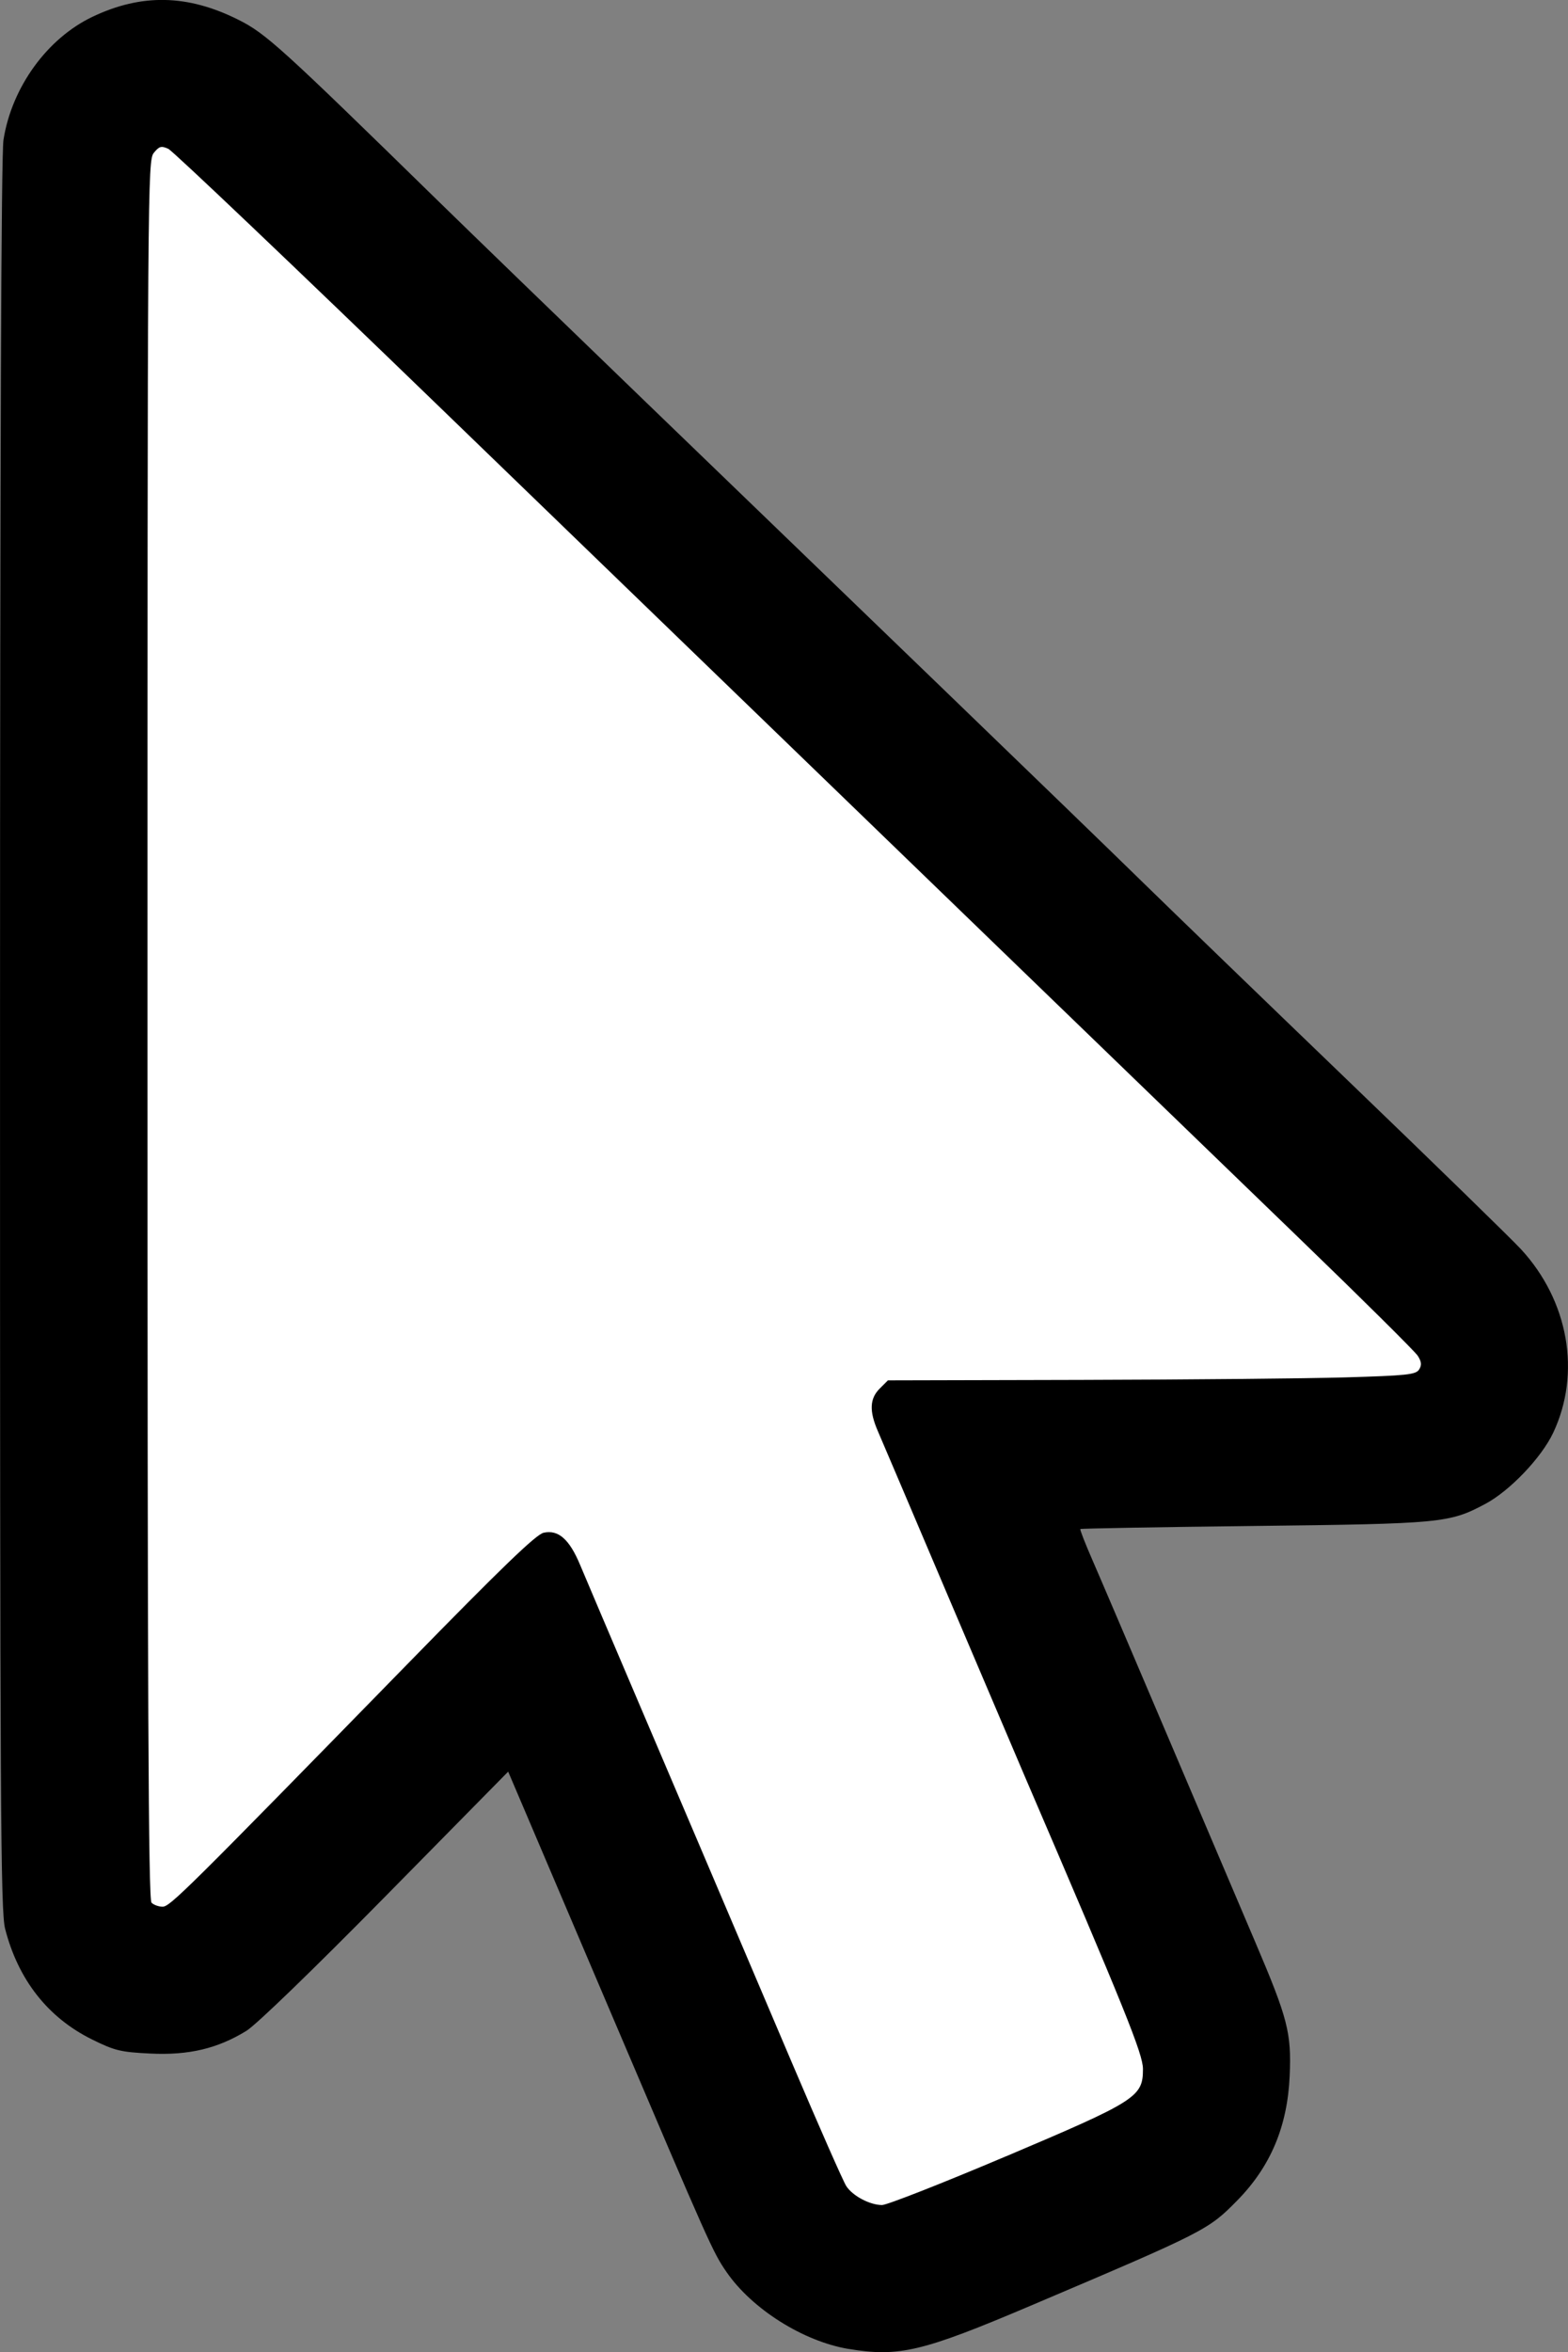 <?xml version="1.0" encoding="UTF-8" standalone="no"?>
<!-- Created with Inkscape (http://www.inkscape.org/) -->

<svg
   xmlns:dc="http://purl.org/dc/elements/1.1/"
   xmlns:cc="http://creativecommons.org/ns#"
   xmlns:rdf="http://www.w3.org/1999/02/22-rdf-syntax-ns#"
   xmlns:svg="http://www.w3.org/2000/svg"
   xmlns="http://www.w3.org/2000/svg"
   xmlns:sodipodi="http://sodipodi.sourceforge.net/DTD/sodipodi-0.dtd"
   xmlns:inkscape="http://www.inkscape.org/namespaces/inkscape"
   width="46.799mm"
   height="70.186mm"
   viewBox="0 0 46.799 70.186"
   version="1.1"
   id="svg8"
   inkscape:version="0.92.3 (2405546, 2018-03-11)"
   sodipodi:docname="cursor.svg">
  <rect x="0" y="0" width="46.799" height="70.186" fill="#808080" stroke="none"/>
  <defs
     id="defs2" />
  <sodipodi:namedview
     id="base"
     pagecolor="#ffffff"
     bordercolor="#666666"
     borderopacity="1.0"
     inkscape:pageopacity="0.0"
     inkscape:pageshadow="2"
     inkscape:zoom="2.8"
     inkscape:cx="54.169775"
     inkscape:cy="132.94121"
     inkscape:document-units="mm"
     inkscape:current-layer="layer1"
     showgrid="false"
     fit-margin-top="0"
     fit-margin-left="0"
     fit-margin-right="0"
     fit-margin-bottom="0"
     inkscape:window-width="1920"
     inkscape:window-height="1001"
     inkscape:window-x="-9"
     inkscape:window-y="-9"
     inkscape:window-maximized="1"
     inkscape:snap-global="false" />
  <g
     inkscape:label="Layer 1"
     inkscape:groupmode="layer"
     id="layer1"
     transform="translate(-93.624,-130.167)">
    <path
       style="opacity:1;fill:#ffffff;fill-opacity:1;fill-rule:evenodd;stroke:none;stroke-width:0.063;stroke-linecap:round;stroke-linejoin:round;stroke-miterlimit:4;stroke-dasharray:none;stroke-dashoffset:0;stroke-opacity:1"
       d="m 119.724,197.862 c -0.39,-0.25 -0.257,0.046 -5.322,-11.851 -2.073,-4.87 -3.855,-8.969 -3.959,-9.109 -0.271,-0.364 -0.657,-0.479 -0.999,-0.299 -0.152,0.08 -1.95,1.841 -3.995,3.912 -7.675,7.772 -7.917,8.008 -8.171,7.972 l -0.235,-0.033 -0.077,-3.613 c -0.042,-1.987 -0.065,-14.559 -0.051,-27.938 0.021,-19.591 0.052,-24.37 0.157,-24.554 0.262,-0.459 0.077,-0.607 4.195,3.326 3.245,3.099 35.169,33.979 35.861,34.689 0.702,0.719 0.727,0.949 0.116,1.066 -0.223,0.043 -4.06,0.108 -8.527,0.144 l -8.121,0.067 -0.25,0.298 c -0.145,0.173 -0.25,0.427 -0.25,0.606 0,0.178 1.526,3.891 3.604,8.771 4.306,10.113 4.776,11.242 4.992,11.99 0.281,0.975 0.112,1.239 -1.217,1.9 -2.011,1 -6.64,2.869 -7.1,2.866 -0.181,-8.5e-4 -0.474,-0.095 -0.651,-0.208 z"
       id="path4540"
       inkscape:connector-curvature="0" />
    <path
       style="fill:#000000;stroke-width:0.1"
       d="m 118.951,200.256 c -1.35,-0.225 -2.882,-1.19 -3.644,-2.297 -0.408,-0.592 -0.498,-0.795 -3.478,-7.796 -1.112,-2.614 -2.251,-5.288 -2.53,-5.942 l -0.508,-1.191 -3.657,3.714 c -2.164,2.197 -3.861,3.839 -4.157,4.021 -0.862,0.529 -1.719,0.732 -2.861,0.677 -0.892,-0.043 -1.065,-0.085 -1.747,-0.422 -1.316,-0.65 -2.204,-1.782 -2.593,-3.304 -0.134,-0.526 -0.152,-3.654 -0.151,-26.661 3.78e-4,-17.293 0.035,-26.283 0.103,-26.715 0.247,-1.57 1.305,-3.03 2.661,-3.674 1.463,-0.695 2.836,-0.667 4.346,0.089 0.824,0.412 1.258,0.806 5.994,5.436 0.853,0.834 3.621,3.514 6.152,5.956 2.531,2.442 6.56,6.329 8.954,8.638 2.393,2.309 5.05,4.88 5.902,5.714 0.853,0.834 3.621,3.509 6.152,5.944 2.531,2.435 4.837,4.682 5.125,4.993 1.428,1.543 1.808,3.704 0.965,5.487 -0.351,0.741 -1.294,1.729 -2.022,2.117 -1.075,0.573 -1.295,0.594 -6.913,0.66 -2.83,0.033 -5.159,0.074 -5.176,0.091 -0.017,0.017 0.145,0.432 0.36,0.924 0.215,0.491 1.223,2.852 2.241,5.245 1.018,2.393 2.196,5.162 2.618,6.152 0.977,2.293 1.084,2.71 1.029,3.996 -0.066,1.51 -0.57,2.706 -1.569,3.722 -0.863,0.877 -0.951,0.922 -6.161,3.135 -3.234,1.374 -3.933,1.54 -5.435,1.29 z m 4.698,-5.747 c 3.899,-1.653 4.088,-1.773 4.088,-2.605 0,-0.448 -0.524,-1.744 -3.553,-8.794 -0.236,-0.55 -1.271,-2.981 -2.3,-5.402 -1.028,-2.421 -1.955,-4.599 -2.06,-4.84 -0.259,-0.597 -0.243,-0.969 0.055,-1.267 l 0.246,-0.246 5.782,-0.014 c 3.18,-0.008 6.723,-0.042 7.872,-0.075 1.836,-0.054 2.104,-0.082 2.2,-0.235 0.083,-0.131 0.073,-0.231 -0.039,-0.408 -0.082,-0.129 -1.657,-1.69 -3.5,-3.47 -3.306,-3.193 -10.189,-9.847 -25.647,-24.794 -4.344,-4.201 -8.009,-7.688 -8.144,-7.75 -0.212,-0.097 -0.272,-0.08 -0.435,0.12 -0.183,0.226 -0.188,0.921 -0.188,26.162 0,20.034 0.027,25.957 0.12,26.049 0.066,0.066 0.214,0.12 0.329,0.12 0.222,0 0.667,-0.44 7.292,-7.222 2.846,-2.914 3.856,-3.887 4.084,-3.937 0.439,-0.096 0.768,0.195 1.088,0.962 0.148,0.354 0.931,2.196 1.741,4.095 1.457,3.415 1.751,4.106 4.587,10.774 0.8,1.881 1.527,3.531 1.616,3.666 0.192,0.292 0.698,0.561 1.065,0.564 0.145,0.001 1.811,-0.653 3.702,-1.455 z"
       id="path4529"
       inkscape:connector-curvature="0" />
  </g>
</svg>
